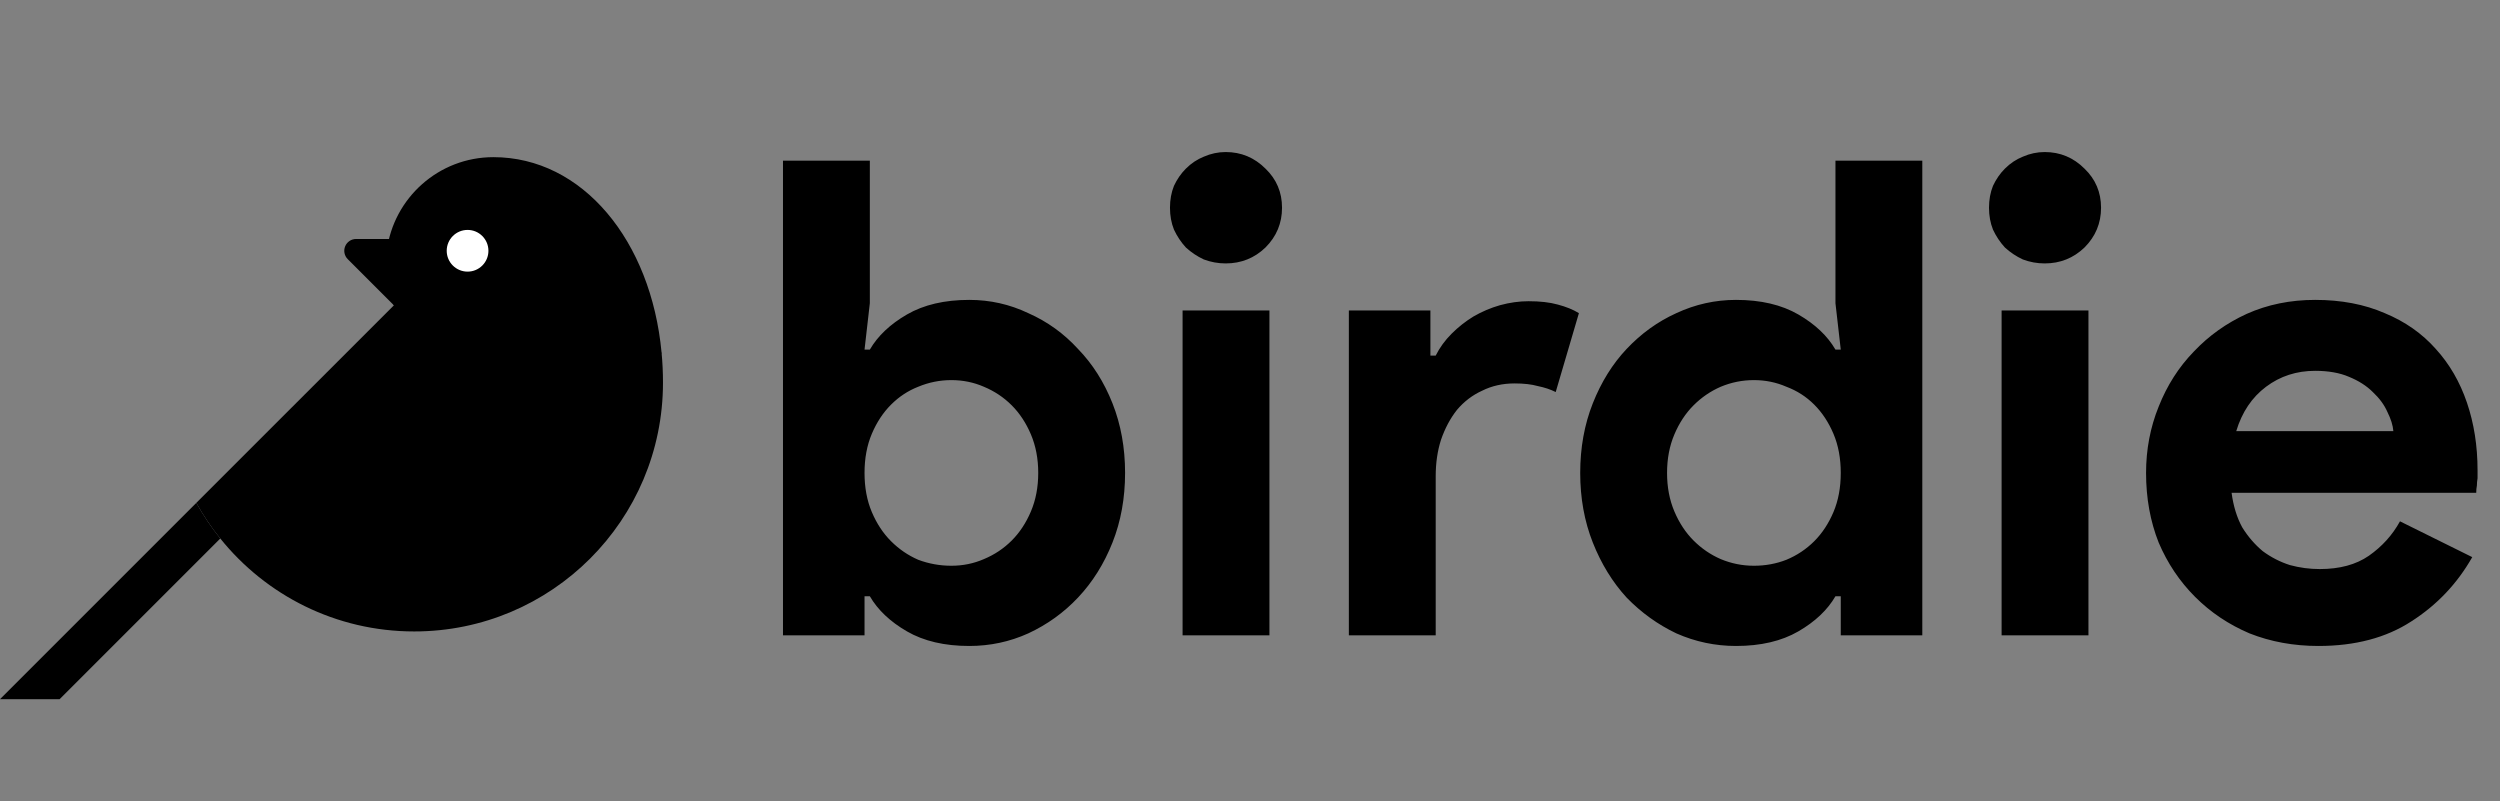 <svg width="181" height="58" viewBox="0 0 181 58" fill="none" xmlns="http://www.w3.org/2000/svg">
<rect x="0" y="0" width="181" height="58" fill="#808080" stroke="none"/>
<path d="M30.242 17.302H25.781C25.435 17.302 25.123 17.51 24.991 17.83C24.858 18.15 24.931 18.518 25.176 18.762L30.765 24.351L30.242 17.302Z" fill="black"/>
<path d="M15.949 38.987L4.315 50.622H0L14.214 36.408C14.719 37.319 15.298 38.182 15.949 38.987Z" fill="black"/>
<path d="M31.009 41.162C26.072 41.162 19.703 36.819 19.379 31.243L28.005 22.619L28.518 22.104C28.146 21.195 27.939 20.2 27.939 19.157C27.939 18.819 27.961 18.484 28.003 18.157C28.494 14.333 31.762 11.378 35.719 11.378C42.179 11.378 47.141 17.427 47.898 25.527C47.898 25.527 42.597 41.162 31.009 41.162Z" fill="black"/>
<path d="M47.898 25.527C47.966 26.238 48 26.965 48 27.704C48 37.653 39.936 45.717 29.987 45.717C24.311 45.717 19.249 43.091 15.949 38.987C15.298 38.182 14.719 37.319 14.214 36.408L19.379 31.243C20.863 35.681 25.051 38.88 29.987 38.88C36.163 38.88 41.168 33.875 41.168 27.699C41.168 26.957 41.096 26.231 40.957 25.527L47.898 25.527Z" fill="black"/>
<path d="M33.853 16.646C34.686 16.646 35.362 17.323 35.362 18.157C35.362 18.991 34.686 19.666 33.853 19.666C33.019 19.666 32.342 18.991 32.342 18.157C32.342 17.323 33.019 16.646 33.853 16.646Z" fill="white"/>
<path d="M56.688 11.632H62.976V21.952L62.592 25.312H62.976C63.552 24.32 64.448 23.472 65.664 22.768C66.88 22.064 68.384 21.712 70.176 21.712C71.68 21.712 73.104 22.032 74.448 22.672C75.824 23.28 77.024 24.144 78.048 25.264C79.104 26.352 79.936 27.664 80.544 29.2C81.152 30.736 81.456 32.416 81.456 34.24C81.456 36.064 81.152 37.744 80.544 39.28C79.936 40.816 79.104 42.144 78.048 43.264C77.024 44.352 75.824 45.216 74.448 45.856C73.104 46.464 71.68 46.768 70.176 46.768C68.384 46.768 66.88 46.416 65.664 45.712C64.448 45.008 63.552 44.16 62.976 43.168H62.592V46H56.688V11.632ZM68.88 40.96C69.712 40.96 70.496 40.8 71.232 40.48C72 40.16 72.672 39.712 73.248 39.136C73.824 38.56 74.288 37.856 74.64 37.024C74.992 36.192 75.168 35.264 75.168 34.24C75.168 33.216 74.992 32.288 74.64 31.456C74.288 30.624 73.824 29.92 73.248 29.344C72.672 28.768 72 28.32 71.232 28C70.496 27.68 69.712 27.52 68.88 27.52C68.048 27.52 67.248 27.68 66.48 28C65.744 28.288 65.088 28.72 64.512 29.296C63.936 29.872 63.472 30.576 63.12 31.408C62.768 32.24 62.592 33.184 62.592 34.24C62.592 35.296 62.768 36.24 63.12 37.072C63.472 37.904 63.936 38.608 64.512 39.184C65.088 39.76 65.744 40.208 66.48 40.528C67.248 40.816 68.048 40.96 68.88 40.96ZM88.739 19.072C88.195 19.072 87.667 18.976 87.155 18.784C86.675 18.56 86.243 18.272 85.859 17.92C85.507 17.536 85.219 17.104 84.995 16.624C84.803 16.144 84.707 15.616 84.707 15.04C84.707 14.464 84.803 13.936 84.995 13.456C85.219 12.976 85.507 12.56 85.859 12.208C86.243 11.824 86.675 11.536 87.155 11.344C87.667 11.12 88.195 11.008 88.739 11.008C89.859 11.008 90.819 11.408 91.619 12.208C92.419 12.976 92.819 13.92 92.819 15.04C92.819 16.16 92.419 17.12 91.619 17.92C90.819 18.688 89.859 19.072 88.739 19.072ZM85.619 46V22.48H91.907V46H85.619ZM97.657 22.48H103.561V25.744H103.945C104.233 25.168 104.617 24.64 105.097 24.16C105.577 23.68 106.105 23.264 106.681 22.912C107.289 22.56 107.929 22.288 108.601 22.096C109.305 21.904 109.993 21.808 110.665 21.808C111.497 21.808 112.201 21.888 112.777 22.048C113.385 22.208 113.897 22.416 114.313 22.672L112.633 28.384C112.249 28.192 111.817 28.048 111.337 27.952C110.889 27.824 110.329 27.76 109.657 27.76C108.793 27.76 108.009 27.936 107.305 28.288C106.601 28.608 105.993 29.072 105.481 29.68C105.001 30.288 104.617 31.008 104.329 31.84C104.073 32.64 103.945 33.52 103.945 34.48V46H97.657V22.48ZM133.271 43.168H132.887C132.311 44.16 131.415 45.008 130.199 45.712C128.983 46.416 127.479 46.768 125.687 46.768C124.183 46.768 122.743 46.464 121.367 45.856C120.023 45.216 118.823 44.352 117.767 43.264C116.743 42.144 115.927 40.816 115.319 39.28C114.711 37.744 114.407 36.064 114.407 34.24C114.407 32.416 114.711 30.736 115.319 29.2C115.927 27.664 116.743 26.352 117.767 25.264C118.823 24.144 120.023 23.28 121.367 22.672C122.743 22.032 124.183 21.712 125.687 21.712C127.479 21.712 128.983 22.064 130.199 22.768C131.415 23.472 132.311 24.32 132.887 25.312H133.271L132.887 21.952V11.632H139.175V46H133.271V43.168ZM126.983 40.96C127.815 40.96 128.599 40.816 129.335 40.528C130.103 40.208 130.775 39.76 131.351 39.184C131.927 38.608 132.391 37.904 132.743 37.072C133.095 36.24 133.271 35.296 133.271 34.24C133.271 33.184 133.095 32.24 132.743 31.408C132.391 30.576 131.927 29.872 131.351 29.296C130.775 28.72 130.103 28.288 129.335 28C128.599 27.68 127.815 27.52 126.983 27.52C126.151 27.52 125.351 27.68 124.583 28C123.847 28.32 123.191 28.768 122.615 29.344C122.039 29.92 121.575 30.624 121.223 31.456C120.871 32.288 120.695 33.216 120.695 34.24C120.695 35.264 120.871 36.192 121.223 37.024C121.575 37.856 122.039 38.56 122.615 39.136C123.191 39.712 123.847 40.16 124.583 40.48C125.351 40.8 126.151 40.96 126.983 40.96ZM148.036 19.072C147.492 19.072 146.964 18.976 146.452 18.784C145.972 18.56 145.54 18.272 145.156 17.92C144.804 17.536 144.516 17.104 144.292 16.624C144.1 16.144 144.004 15.616 144.004 15.04C144.004 14.464 144.1 13.936 144.292 13.456C144.516 12.976 144.804 12.56 145.156 12.208C145.54 11.824 145.972 11.536 146.452 11.344C146.964 11.12 147.492 11.008 148.036 11.008C149.156 11.008 150.116 11.408 150.916 12.208C151.716 12.976 152.116 13.92 152.116 15.04C152.116 16.16 151.716 17.12 150.916 17.92C150.116 18.688 149.156 19.072 148.036 19.072ZM144.916 46V22.48H151.204V46H144.916ZM178.991 40.336C177.903 42.256 176.431 43.808 174.575 44.992C172.751 46.176 170.511 46.768 167.855 46.768C166.063 46.768 164.399 46.464 162.863 45.856C161.359 45.216 160.047 44.336 158.927 43.216C157.807 42.096 156.927 40.784 156.287 39.28C155.679 37.744 155.375 36.064 155.375 34.24C155.375 32.544 155.679 30.944 156.287 29.44C156.895 27.904 157.743 26.576 158.831 25.456C159.919 24.304 161.199 23.392 162.671 22.72C164.175 22.048 165.823 21.712 167.615 21.712C169.503 21.712 171.183 22.032 172.655 22.672C174.127 23.28 175.359 24.144 176.351 25.264C177.343 26.352 178.095 27.648 178.607 29.152C179.119 30.656 179.375 32.288 179.375 34.048C179.375 34.272 179.375 34.464 179.375 34.624C179.343 34.816 179.327 34.992 179.327 35.152C179.295 35.312 179.279 35.488 179.279 35.68H161.567C161.695 36.64 161.951 37.472 162.335 38.176C162.751 38.848 163.247 39.424 163.823 39.904C164.431 40.352 165.087 40.688 165.791 40.912C166.495 41.104 167.215 41.2 167.951 41.2C169.391 41.2 170.575 40.88 171.503 40.24C172.463 39.568 173.215 38.736 173.759 37.744L178.991 40.336ZM173.279 31.216C173.247 30.8 173.103 30.336 172.847 29.824C172.623 29.312 172.271 28.832 171.791 28.384C171.343 27.936 170.767 27.568 170.063 27.28C169.391 26.992 168.575 26.848 167.615 26.848C166.271 26.848 165.087 27.232 164.063 28C163.039 28.768 162.319 29.84 161.903 31.216H173.279Z" fill="black"/>
</svg>
